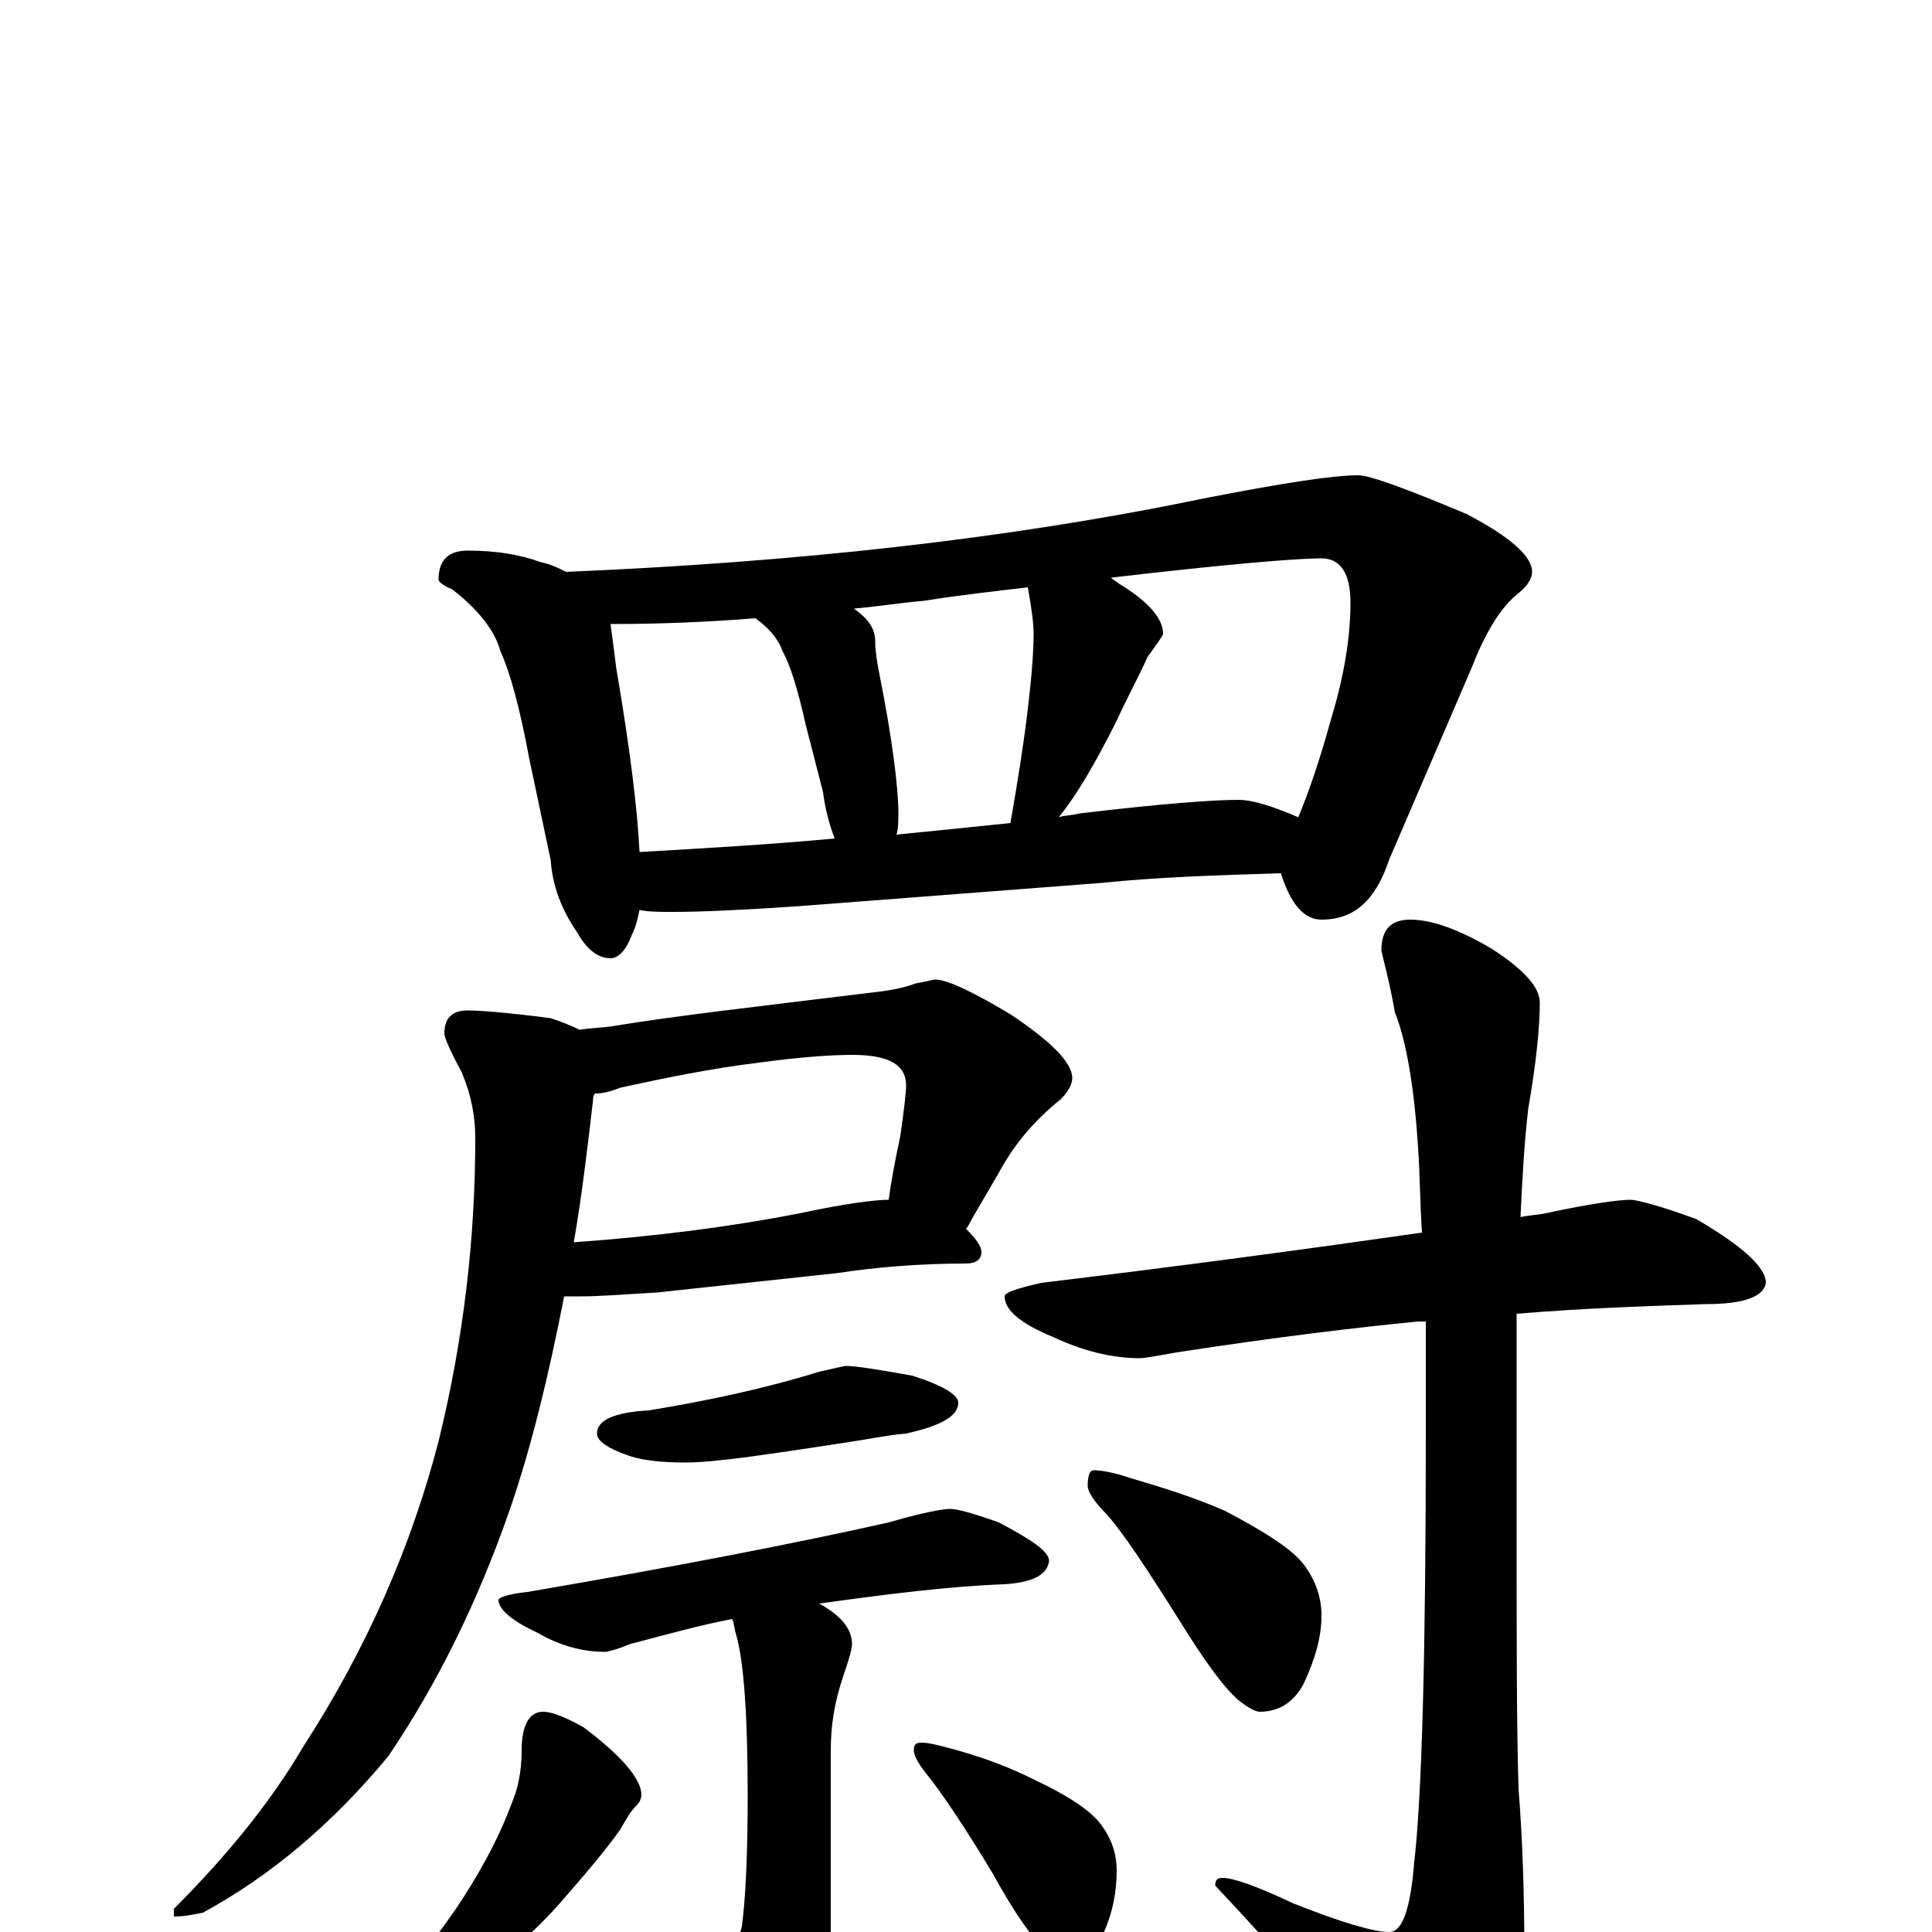 <?xml version="1.0" encoding="utf-8" ?>
<!DOCTYPE svg PUBLIC "-//W3C//DTD SVG 1.1//EN" "http://www.w3.org/Graphics/SVG/1.1/DTD/svg11.dtd">
<svg version="1.1" id="Layer_1" xmlns="http://www.w3.org/2000/svg" xmlns:xlink="http://www.w3.org/1999/xlink" x="0px" y="145px" width="1000px" height="1000px" viewBox="0 0 1000 1000" enable-background="new 0 0 1000 1000" xml:space="preserve">
<g id="Layer_1">
<path id="glyph" transform="matrix(1 0 0 -1 0 1000)" d="M242,715C257,715 269,713 280,709C285,708 289,706 293,704C412,709 522,721 623,742C664,750 690,754 703,754C709,754 728,747 759,734C782,722 793,712 793,704C793,701 791,697 786,693C777,686 769,673 762,655l-43,-100C712,534 701,524 684,524C675,524 668,532 663,548C630,547 599,546 570,543l-156,-12C385,529 363,528 348,528C341,528 336,528 331,529C330,524 329,520 327,516C324,508 320,504 316,504C310,504 304,508 299,517C290,530 286,542 285,555l-11,52C269,634 264,652 259,663C256,674 247,685 234,695C229,697 227,699 227,700C227,710 232,715 242,715M331,559C366,561 400,563 432,566C429,574 427,582 426,590l-9,35C413,643 409,656 405,663C403,669 398,675 391,680C366,678 341,677 316,677C317,670 318,662 319,654C326,613 330,581 331,559M464,568C484,570 504,572 523,574C527,597 530,616 532,633C534,650 535,663 535,672C535,677 534,685 532,696C515,694 497,692 478,689C466,688 454,686 442,685C449,680 453,675 453,668C453,663 454,657 455,652C462,617 465,592 465,579C465,575 465,571 464,568M548,577C551,578 555,578 559,579C601,584 628,586 641,586C648,586 658,583 672,577C677,589 683,606 689,628C696,651 699,671 699,688C699,703 694,711 684,711C671,711 635,708 575,701C576,700 578,699 579,698C594,689 602,680 602,672C602,671 599,667 594,660C589,649 583,638 578,627C567,605 557,588 548,577M484,493C490,493 503,487 523,475C544,461 555,450 555,442C555,439 553,435 549,431C534,419 524,406 517,393l-14,-24C502,367 501,365 500,364C505,359 508,355 508,352C508,348 505,346 500,346C475,346 453,344 433,341l-93,-10C323,330 310,329 301,329C298,329 295,329 292,329C284,288 275,251 264,219C247,170 226,128 201,91C172,56 140,29 105,10C100,9 95,8 90,8l0,4C117,39 140,67 157,96C190,147 213,200 227,254C240,307 246,359 246,411C246,422 244,433 239,445C233,456 230,463 230,465C230,473 234,477 242,477C248,477 262,476 285,473C291,471 296,469 300,467C306,468 312,468 318,469C348,474 392,479 449,486C458,487 466,488 474,491C480,492 483,493 484,493M308,434C307,433 307,432 307,431C304,405 301,380 297,357C339,360 378,365 414,372C437,377 453,379 460,379C461,387 463,398 466,412C468,426 469,435 469,438C469,449 460,454 441,454C431,454 415,453 393,450C368,447 344,442 321,437C316,435 312,434 308,434M438,293C443,293 455,291 472,288C488,283 496,278 496,274C496,267 487,262 469,258C458,257 449,255 442,254C435,253 417,250 388,246C373,244 362,243 355,243C343,243 334,244 327,246C315,250 309,254 309,258C309,265 318,269 336,270C366,275 395,281 424,290C433,292 437,293 438,293M492,219C495,219 503,217 517,212C534,203 543,197 543,192C542,185 535,181 520,180C492,179 460,175 424,170C435,164 441,157 441,149C441,146 439,140 436,131C432,119 430,107 430,94l0,-117C430,-39 427,-52 421,-62C416,-73 409,-78 402,-78C396,-78 390,-71 385,-57C381,-45 379,-35 379,-27C379,-18 381,-8 384,3C386,18 387,41 387,71C387,112 385,140 381,154C380,157 380,160 379,162C363,159 345,154 326,149C319,146 314,145 313,145C302,145 290,148 278,155C265,161 258,167 258,172C258,173 263,175 273,176C349,189 411,201 460,212C477,217 488,219 492,219M281,114C286,114 293,111 302,106C322,91 332,79 332,71C332,69 331,67 329,65C326,62 324,58 321,53C314,43 303,30 289,14C272,-5 254,-19 235,-29C216,-40 202,-46 195,-46C192,-46 191,-45 191,-43C191,-42 192,-41 194,-39C206,-28 220,-11 236,12C248,30 258,48 265,67C268,74 270,83 270,94C270,107 274,114 281,114M477,98C480,98 485,97 492,95C507,91 521,86 535,79C554,70 566,62 571,54C576,47 578,39 578,32C578,21 576,10 571,-1C566,-10 559,-15 551,-15C549,-15 546,-13 541,-9C534,-3 525,10 514,30C499,55 488,71 481,80C476,86 473,91 473,94C473,97 474,98 477,98M844,379C847,379 859,376 878,369C902,355 914,344 914,336C913,329 903,325 883,325C854,324 821,323 785,320C785,314 785,308 785,302l0,-98C785,149 785,106 786,74C788,49 789,21 789,-11C789,-34 783,-54 770,-70C757,-85 747,-93 738,-93C728,-93 719,-86 711,-73C691,-45 664,-13 629,24C629,27 630,28 633,28C638,28 650,24 669,15C694,5 711,0 719,0C726,0 730,12 732,36C736,71 738,145 738,259C738,278 738,297 738,316C737,316 735,316 734,316C703,313 661,308 609,300C598,298 592,297 590,297C575,297 560,301 545,308C528,315 520,322 520,329C520,331 526,333 539,336C614,345 680,354 736,362C735,377 735,391 734,406C732,437 728,461 722,476C719,493 716,503 715,508C715,519 720,524 730,524C741,524 755,519 772,509C789,498 797,489 797,481C797,468 795,449 791,426C789,409 788,391 787,370C791,371 795,371 800,372C823,377 838,379 844,379M566,239C570,239 576,238 585,235C602,230 618,225 634,218C655,207 669,198 675,190C681,182 684,173 684,164C684,153 681,142 675,129C670,119 662,114 652,114C650,114 646,116 641,120C633,127 623,141 610,162C593,189 581,207 573,216C566,223 563,228 563,231C563,236 564,239 566,239z"/>
</g>
</svg>
